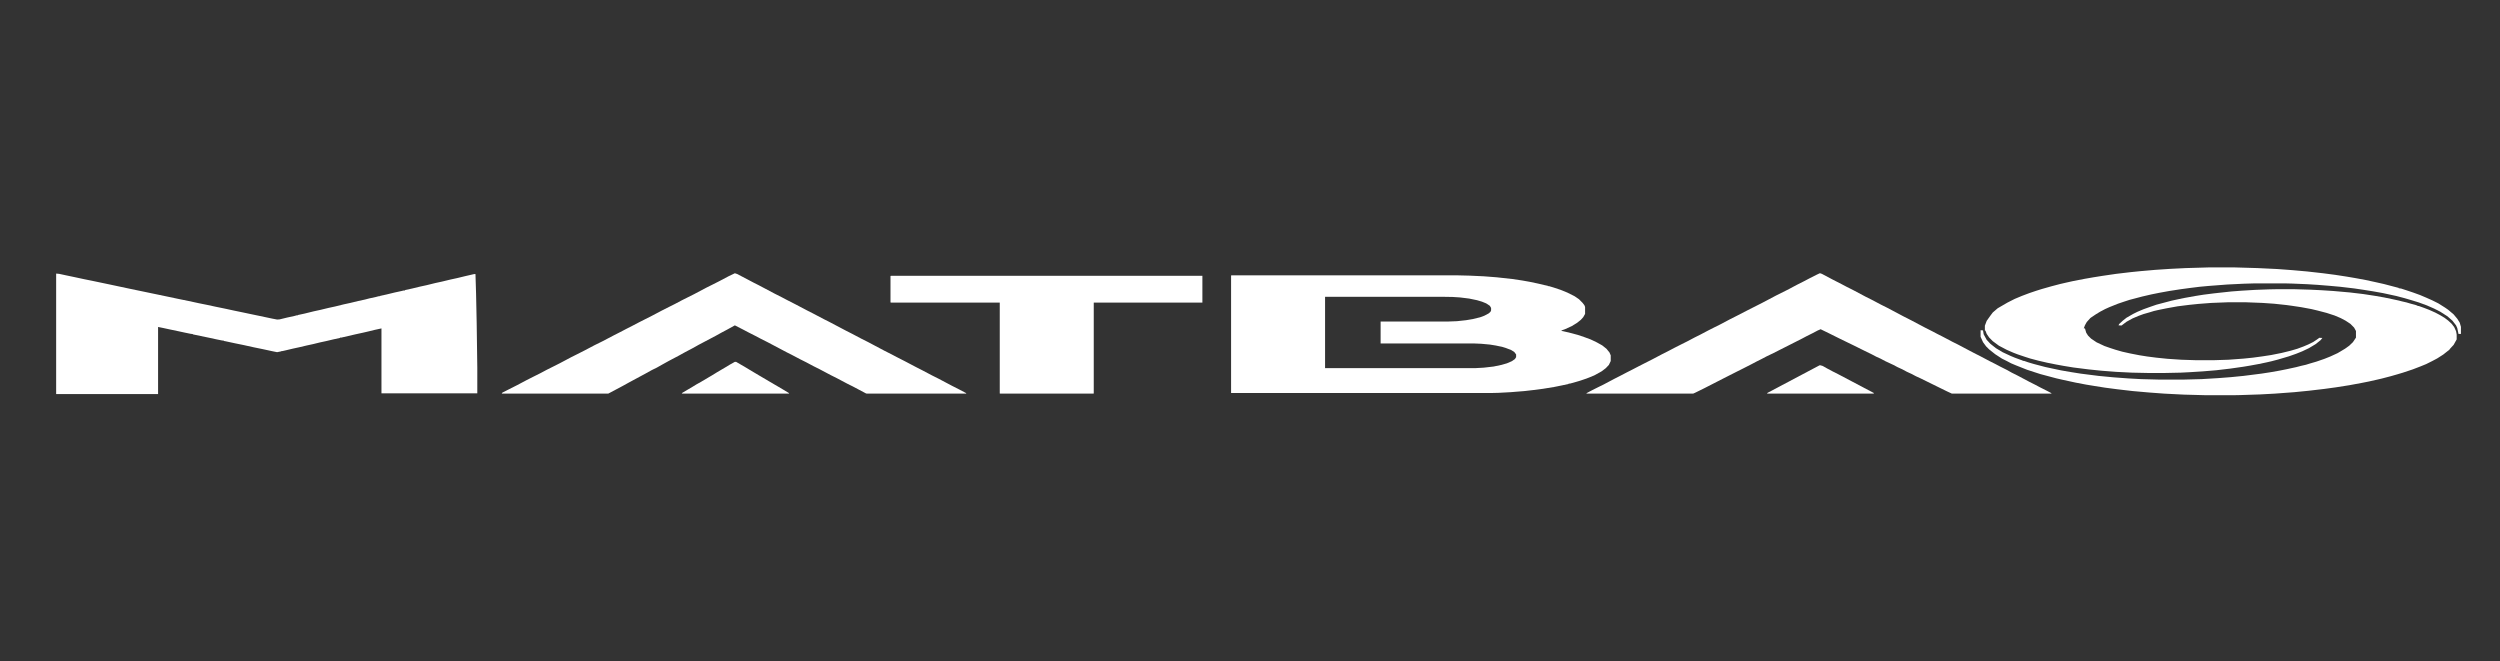 <?xml version="1.0" encoding="UTF-8"?>
<svg xmlns="http://www.w3.org/2000/svg" xmlns:xlink="http://www.w3.org/1999/xlink" width="208px" height="55px" viewBox="0 0 208 55" version="1.1">
<rect x="0" y="0" width="208" height="55" fill="#333333" stroke="none"/>
<g id="surface1">
<path style=" stroke:none;fill-rule:nonzero;fill:rgb(100%,100%,100%);fill-opacity:1;" d="M 102.477 22.906 L 121.164 22.906 L 122.281 22.934 L 123.449 22.988 L 124.516 23.07 L 125.836 23.215 L 126.648 23.336 L 127.258 23.445 L 127.969 23.594 L 128.477 23.715 L 128.781 23.781 L 128.781 23.809 L 128.883 23.809 L 129.238 23.914 L 129.848 24.117 L 130.406 24.344 L 131.016 24.652 L 131.371 24.895 L 131.676 25.203 L 131.828 25.406 L 131.879 25.539 L 131.879 26.117 L 131.727 26.387 L 131.523 26.613 L 131.219 26.855 L 130.762 27.137 L 130.203 27.391 L 129.898 27.5 L 129.949 27.539 L 130.508 27.66 L 131.27 27.863 L 131.828 28.051 L 132.336 28.238 L 132.844 28.48 L 133.301 28.734 L 133.656 29.016 L 133.91 29.328 L 134.012 29.566 L 134.012 30.039 L 133.859 30.359 L 133.605 30.629 L 133.25 30.898 L 132.641 31.234 L 132.184 31.422 L 131.777 31.57 L 131.371 31.703 L 130.914 31.836 L 130.609 31.918 L 130.508 31.918 L 130.508 31.945 L 129.949 32.066 L 129.289 32.199 L 128.375 32.348 L 127.562 32.453 L 126.852 32.535 L 125.684 32.629 L 124.668 32.684 L 124.211 32.695 L 102.426 32.695 L 102.426 22.922 Z M 110.246 24.695 L 110.246 30.629 L 122.738 30.629 L 123.449 30.59 L 124.262 30.496 L 124.922 30.359 L 125.379 30.227 L 125.785 30.051 L 126.039 29.875 L 126.141 29.715 L 126.141 29.488 L 125.988 29.285 L 125.734 29.125 L 125.277 28.949 L 125.023 28.871 L 124.465 28.75 L 123.957 28.668 L 123.246 28.602 L 122.586 28.574 L 114.867 28.574 L 114.867 26.75 L 120.504 26.75 L 121.215 26.723 L 121.977 26.641 L 122.535 26.547 L 123.145 26.398 L 123.5 26.266 L 123.855 26.078 L 124.008 25.941 L 124.059 25.82 L 124.059 25.621 L 123.957 25.445 L 123.652 25.242 L 123.297 25.098 L 122.891 24.977 L 122.23 24.84 L 121.469 24.746 L 120.859 24.707 L 120.148 24.695 Z M 110.246 24.695 "/>
<path style=" stroke:none;fill-rule:nonzero;fill:rgb(100%,100%,100%);fill-opacity:1;" d="M 4.672 22.762 L 4.926 22.785 L 5.484 22.906 L 6.195 23.055 L 7.008 23.23 L 7.668 23.363 L 8.43 23.523 L 9.141 23.672 L 10.664 23.996 L 11.375 24.145 L 11.883 24.25 L 14.016 24.695 L 14.828 24.867 L 15.691 25.043 L 16.555 25.23 L 17.215 25.363 L 17.977 25.527 L 18.688 25.672 L 19.5 25.848 L 20.16 25.984 L 20.922 26.145 L 21.633 26.293 L 22.648 26.508 L 23.055 26.586 L 23.258 26.574 L 23.918 26.414 L 24.477 26.293 L 24.68 26.238 L 24.781 26.238 L 24.781 26.211 L 25.34 26.09 L 26.102 25.902 L 26.66 25.781 L 27.32 25.621 L 27.879 25.5 L 28.59 25.324 L 29.148 25.203 L 29.809 25.043 L 30.367 24.922 L 30.723 24.828 L 31.281 24.707 L 31.484 24.652 L 31.586 24.652 L 31.586 24.625 L 32.145 24.504 L 32.855 24.332 L 33.414 24.211 L 33.566 24.172 L 33.668 24.172 L 33.719 24.129 L 34.277 24.008 L 34.938 23.848 L 35.496 23.727 L 36.207 23.551 L 36.766 23.43 L 37.477 23.258 L 38.035 23.137 L 38.695 22.977 L 39.457 22.801 L 39.559 22.801 L 39.609 24.426 L 39.66 26.895 L 39.711 30.59 L 39.711 32.723 L 31.738 32.723 L 31.738 27.324 L 31.18 27.445 L 30.621 27.582 L 30.215 27.676 L 29.555 27.82 L 28.387 28.09 L 28.285 28.09 L 28.285 28.117 L 27.727 28.238 L 27.168 28.371 L 26.609 28.492 L 26.051 28.629 L 25.492 28.75 L 24.934 28.883 L 24.375 29.004 L 23.816 29.137 L 23.512 29.207 L 23.41 29.207 L 23.41 29.23 L 23.055 29.301 L 22.648 29.219 L 21.836 29.043 L 21.125 28.898 L 20.262 28.707 L 19.551 28.562 L 18.738 28.387 L 18.637 28.371 L 18.637 28.348 L 18.434 28.32 L 17.977 28.227 L 17.418 28.105 L 16.707 27.957 L 16.047 27.82 L 16.047 27.797 L 15.844 27.77 L 15.387 27.676 L 14.828 27.555 L 14.117 27.406 L 13.559 27.285 L 13.152 27.203 L 13.152 32.789 L 4.672 32.789 Z M 4.672 22.762 "/>
<path style=" stroke:none;fill-rule:nonzero;fill:rgb(100%,100%,100%);fill-opacity:1;" d="M 151.43 22.734 L 151.582 22.785 L 152.496 23.27 L 153.207 23.633 L 153.613 23.848 L 154.223 24.156 L 155.238 24.695 L 155.746 24.949 L 156.508 25.352 L 157.016 25.605 L 158.387 26.332 L 158.996 26.641 L 160.164 27.258 L 160.773 27.566 L 161.18 27.781 L 161.637 28.012 L 162.449 28.441 L 162.906 28.668 L 164.227 29.367 L 164.734 29.621 L 165.547 30.051 L 166.004 30.281 L 166.41 30.496 L 166.969 30.777 L 167.375 31.004 L 167.883 31.258 L 168.848 31.77 L 169.305 32 L 169.711 32.215 L 170.32 32.523 L 170.676 32.711 L 170.676 32.75 L 162.398 32.75 L 161.992 32.562 L 161.23 32.188 L 160.57 31.863 L 159.809 31.488 L 159.402 31.301 L 159.047 31.113 L 158.641 30.926 L 158.285 30.734 L 157.879 30.547 L 157.523 30.359 L 156.863 30.051 L 156.457 29.836 L 156.102 29.676 L 155.746 29.488 L 155.137 29.191 L 154.273 28.762 L 153.613 28.441 L 153.004 28.145 L 152.141 27.715 L 151.531 27.418 L 151.48 27.391 L 151.227 27.5 L 150.82 27.715 L 150.312 27.969 L 149.906 28.184 L 149.297 28.492 L 148.789 28.75 L 148.078 29.109 L 147.57 29.367 L 146.961 29.66 L 146.555 29.875 L 146.148 30.078 L 145.742 30.293 L 145.031 30.656 L 144.523 30.91 L 143.914 31.219 L 143.406 31.477 L 142.492 31.945 L 141.781 32.309 L 141.02 32.684 L 140.867 32.75 L 132.031 32.75 L 131.98 32.723 L 132.488 32.453 L 132.996 32.199 L 133.402 32 L 134.316 31.516 L 134.824 31.258 L 135.332 30.992 L 135.84 30.734 L 136.348 30.469 L 136.855 30.211 L 137.465 29.902 L 138.277 29.473 L 138.887 29.164 L 139.293 28.949 L 139.902 28.641 L 140.41 28.387 L 140.969 28.09 L 141.477 27.836 L 142.137 27.488 L 142.645 27.23 L 143.102 27.004 L 143.914 26.574 L 144.523 26.266 L 145.387 25.82 L 146.148 25.434 L 146.605 25.203 L 147.773 24.586 L 148.688 24.129 L 149.5 23.699 L 150.109 23.391 L 150.516 23.176 L 151.125 22.867 L 151.379 22.746 Z M 151.43 22.734 "/>
<path style=" stroke:none;fill-rule:nonzero;fill:rgb(100%,100%,100%);fill-opacity:1;" d="M 61.141 22.734 L 61.344 22.801 L 62.715 23.523 L 63.121 23.727 L 64.441 24.426 L 65.051 24.734 L 65.457 24.949 L 66.168 25.312 L 67.133 25.82 L 67.641 26.078 L 68.555 26.559 L 68.961 26.762 L 70.383 27.512 L 70.891 27.77 L 71.703 28.199 L 72.211 28.453 L 73.582 29.18 L 74.191 29.488 L 74.598 29.703 L 75.309 30.066 L 76.223 30.547 L 76.73 30.805 L 77.543 31.234 L 78.051 31.488 L 79.219 32.105 L 79.828 32.414 L 80.387 32.711 L 80.387 32.75 L 72.16 32.75 L 72.059 32.738 L 70.941 32.145 L 70.535 31.945 L 69.621 31.461 L 69.113 31.207 L 68.199 30.723 L 67.691 30.469 L 67.082 30.145 L 66.574 29.891 L 65.863 29.516 L 65.457 29.312 L 63.883 28.48 L 63.273 28.172 L 62.867 27.957 L 62.258 27.648 L 61.852 27.434 L 61.141 27.07 L 60.48 27.434 L 60.074 27.648 L 59.516 27.957 L 58.145 28.68 L 57.586 28.992 L 57.027 29.285 L 56.469 29.594 L 55.656 30.023 L 55.098 30.332 L 54.641 30.59 L 54.234 30.789 L 53.676 31.098 L 52.355 31.809 L 51.797 32.117 L 50.629 32.738 L 50.578 32.75 L 41.742 32.75 L 41.793 32.668 L 42.555 32.281 L 43.012 32.051 L 43.824 31.621 L 44.434 31.312 L 44.941 31.059 L 45.5 30.762 L 46.008 30.508 L 46.566 30.227 L 47.531 29.715 L 48.039 29.461 L 48.648 29.152 L 49.461 28.723 L 50.121 28.398 L 51.086 27.891 L 51.594 27.633 L 52.102 27.367 L 52.609 27.109 L 53.168 26.816 L 53.676 26.559 L 54.234 26.277 L 55.047 25.848 L 55.656 25.539 L 56.164 25.285 L 56.723 24.988 L 57.738 24.48 L 58.754 23.941 L 59.262 23.688 L 59.82 23.406 L 60.633 22.977 Z M 61.141 22.734 "/>
<path style=" stroke:none;fill-rule:nonzero;fill:rgb(100%,100%,100%);fill-opacity:1;" d="M 74.141 22.949 L 100.039 22.949 L 100.039 25.176 L 91 25.176 L 91 32.738 L 90.949 32.75 L 83.23 32.75 L 83.18 32.738 L 83.18 25.176 L 74.141 25.176 L 74.09 25.164 L 74.09 22.961 Z M 74.141 22.949 "/>
<path style=" stroke:none;fill-rule:nonzero;fill:rgb(100%,100%,100%);fill-opacity:1;" d="M 189.414 24.062 L 190.887 24.062 L 192.207 24.102 L 193.121 24.145 L 194.137 24.211 L 195.508 24.332 L 196.625 24.465 L 197.59 24.613 L 198.352 24.746 L 199.012 24.883 L 199.57 25.004 L 199.824 25.07 L 200.23 25.164 L 200.586 25.27 L 200.941 25.363 L 201.145 25.434 L 201.145 25.461 L 201.246 25.461 L 201.652 25.605 L 202.109 25.781 L 202.617 26.008 L 203.023 26.223 L 203.379 26.438 L 203.684 26.668 L 203.988 26.949 L 204.191 27.219 L 204.344 27.555 L 204.395 27.836 L 204.395 28.238 L 204.141 28.695 L 203.887 28.965 L 203.785 29.098 L 203.277 29.5 L 202.77 29.824 L 202.363 30.039 L 201.855 30.293 L 201.398 30.48 L 200.738 30.734 L 199.926 31.004 L 199.469 31.141 L 198.91 31.301 L 198.148 31.5 L 197.742 31.594 L 197.082 31.742 L 196.473 31.863 L 195.457 32.051 L 194.34 32.227 L 193.375 32.359 L 192.105 32.508 L 190.887 32.629 L 189.262 32.75 L 188.043 32.816 L 186.367 32.871 L 185.758 32.883 L 183.574 32.883 L 181.695 32.832 L 180.07 32.75 L 178.801 32.656 L 177.43 32.535 L 176.16 32.387 L 175.145 32.254 L 174.281 32.117 L 173.57 32 L 172.707 31.836 L 171.59 31.594 L 171.082 31.477 L 169.762 31.125 L 169.305 30.977 L 168.645 30.762 L 167.73 30.398 L 167.324 30.227 L 166.969 30.039 L 166.562 29.836 L 166.004 29.473 L 165.496 29.07 L 165.242 28.816 L 164.988 28.469 L 164.785 28.023 L 164.785 27.473 L 164.988 27.488 L 165.039 27.809 L 165.293 28.277 L 165.598 28.602 L 166.055 28.965 L 166.613 29.301 L 167.273 29.609 L 167.629 29.758 L 168.137 29.945 L 168.289 29.996 L 168.289 30.023 L 168.391 30.023 L 168.746 30.145 L 169.203 30.281 L 170.168 30.535 L 170.727 30.656 L 171.488 30.816 L 172.25 30.949 L 173.113 31.086 L 174.586 31.273 L 175.855 31.395 L 177.125 31.488 L 178.141 31.543 L 179.613 31.582 L 181.695 31.582 L 183.168 31.543 L 184.539 31.461 L 185.605 31.379 L 186.672 31.273 L 188.145 31.086 L 188.855 30.977 L 189.617 30.844 L 190.227 30.723 L 191.039 30.547 L 191.445 30.441 L 191.852 30.348 L 192.207 30.238 L 192.715 30.09 L 193.375 29.863 L 193.883 29.66 L 194.492 29.379 L 195.102 29.016 L 195.457 28.762 L 195.762 28.469 L 196.016 28.09 L 196.016 27.539 L 195.863 27.258 L 195.559 26.949 L 195.152 26.68 L 194.746 26.465 L 194.238 26.25 L 193.578 26.035 L 192.816 25.836 L 192.309 25.715 L 191.445 25.555 L 190.633 25.434 L 190.227 25.379 L 189.211 25.27 L 188.246 25.203 L 186.824 25.148 L 185.402 25.148 L 183.98 25.203 L 182.914 25.285 L 182.152 25.363 L 181.188 25.484 L 180.273 25.648 L 179.562 25.793 L 179.207 25.875 L 178.852 25.984 L 178.344 26.129 L 177.938 26.277 L 177.43 26.492 L 176.922 26.773 L 176.617 27.004 L 176.516 27.082 L 176.262 27.07 L 176.312 26.961 L 176.617 26.68 L 176.922 26.438 L 177.48 26.117 L 177.836 25.941 L 178.344 25.727 L 178.902 25.527 L 179.41 25.352 L 180.68 25.016 L 181.238 24.895 L 181.746 24.789 L 182.66 24.625 L 183.32 24.52 L 184.184 24.41 L 184.641 24.359 L 185.656 24.25 L 186.52 24.184 L 187.637 24.117 L 188.805 24.074 Z M 189.414 24.062 "/>
<path style=" stroke:none;fill-rule:nonzero;fill:rgb(100%,100%,100%);fill-opacity:1;" d="M 183.727 22.25 L 185.961 22.25 L 187.84 22.305 L 189.465 22.383 L 190.734 22.477 L 191.953 22.586 L 193.273 22.734 L 194.289 22.867 L 195.254 23.016 L 195.965 23.137 L 196.828 23.297 L 197.641 23.473 L 198.352 23.633 L 199.57 23.953 L 199.57 23.98 L 199.773 24.008 L 200.23 24.156 L 200.789 24.344 L 201.348 24.547 L 201.855 24.762 L 202.363 24.988 L 202.871 25.242 L 203.43 25.594 L 203.684 25.77 L 204.141 26.156 L 204.445 26.52 L 204.648 26.844 L 204.75 27.191 L 204.75 27.781 L 204.547 27.781 L 204.445 27.297 L 204.344 27.07 L 204.039 26.68 L 203.633 26.32 L 203.023 25.93 L 202.516 25.672 L 201.906 25.406 L 201.246 25.164 L 200.637 24.977 L 200.078 24.812 L 199.367 24.625 L 198.25 24.383 L 197.438 24.238 L 196.676 24.117 L 195.863 23.996 L 194.695 23.859 L 193.832 23.781 L 192.816 23.699 L 191.953 23.645 L 190.734 23.594 L 190.125 23.578 L 187.586 23.578 L 186.672 23.605 L 185.301 23.672 L 183.727 23.793 L 183.016 23.859 L 182.254 23.953 L 181.441 24.062 L 180.477 24.211 L 179.664 24.359 L 179.004 24.492 L 178.242 24.668 L 177.176 24.949 L 176.719 25.098 L 176.211 25.27 L 175.5 25.555 L 175.145 25.715 L 174.738 25.93 L 174.383 26.145 L 173.926 26.453 L 173.621 26.789 L 173.469 27.059 L 173.367 27.324 L 173.469 27.324 L 173.57 27.676 L 173.723 27.918 L 173.977 28.172 L 174.434 28.48 L 175.094 28.789 L 175.551 28.949 L 176.008 29.098 L 176.566 29.258 L 177.227 29.406 L 177.988 29.555 L 178.648 29.66 L 179.41 29.758 L 180.324 29.852 L 181.492 29.93 L 182.711 29.969 L 184.184 29.969 L 185.402 29.93 L 186.672 29.836 L 187.434 29.758 L 188.246 29.648 L 188.957 29.539 L 189.82 29.367 L 190.582 29.18 L 191.141 29.016 L 191.648 28.828 L 192.055 28.656 L 192.461 28.453 L 192.766 28.25 L 192.969 28.105 L 193.223 28.117 L 193.07 28.305 L 192.664 28.629 L 192.105 28.965 L 191.547 29.23 L 191.039 29.434 L 190.43 29.648 L 189.516 29.918 L 189.008 30.051 L 188.602 30.145 L 187.891 30.293 L 187.23 30.414 L 186.672 30.508 L 185.555 30.668 L 184.387 30.805 L 183.27 30.898 L 182.203 30.965 L 181.441 31.004 L 180.172 31.031 L 178.648 31.031 L 177.379 31.004 L 176.059 30.938 L 174.84 30.844 L 173.773 30.734 L 172.504 30.574 L 171.691 30.441 L 171.031 30.32 L 170.371 30.188 L 169.609 30.012 L 168.898 29.824 L 168.441 29.676 L 167.883 29.488 L 167.527 29.352 L 166.969 29.109 L 166.309 28.762 L 165.801 28.387 L 165.496 28.078 L 165.293 27.781 L 165.191 27.512 L 165.141 27.5 L 165.141 27.098 L 165.293 26.695 L 165.598 26.266 L 165.801 25.996 L 166.207 25.648 L 166.461 25.5 L 167.02 25.176 L 167.629 24.867 L 168.238 24.613 L 168.848 24.383 L 169.406 24.195 L 169.863 24.051 L 170.676 23.82 L 171.387 23.633 L 171.793 23.539 L 172.453 23.391 L 173.418 23.203 L 174.18 23.07 L 174.941 22.949 L 176.059 22.785 L 177.277 22.641 L 178.09 22.559 L 179.309 22.453 L 180.527 22.371 L 181.848 22.305 Z M 183.727 22.25 "/>
<path style=" stroke:none;fill-rule:nonzero;fill:rgb(100%,100%,100%);fill-opacity:1;" d="M 61.141 30.105 L 61.242 30.105 L 62.004 30.547 L 62.359 30.762 L 63.172 31.246 L 63.426 31.395 L 64.086 31.785 L 64.797 32.199 L 65.609 32.684 L 65.66 32.738 L 65.609 32.75 L 56.773 32.75 L 56.723 32.711 L 57.586 32.199 L 57.941 31.984 L 58.297 31.785 L 58.957 31.395 L 59.211 31.246 L 59.668 30.965 L 60.379 30.547 L 60.734 30.332 L 61.09 30.133 Z M 61.141 30.105 "/>
<path style=" stroke:none;fill-rule:nonzero;fill:rgb(100%,100%,100%);fill-opacity:1;" d="M 151.43 30.387 L 151.633 30.441 L 152.09 30.695 L 152.496 30.91 L 152.953 31.141 L 155.898 32.695 L 155.898 32.75 L 147.012 32.75 L 147.062 32.684 L 151.379 30.398 Z M 151.43 30.387 "/>
</g>
</svg>
